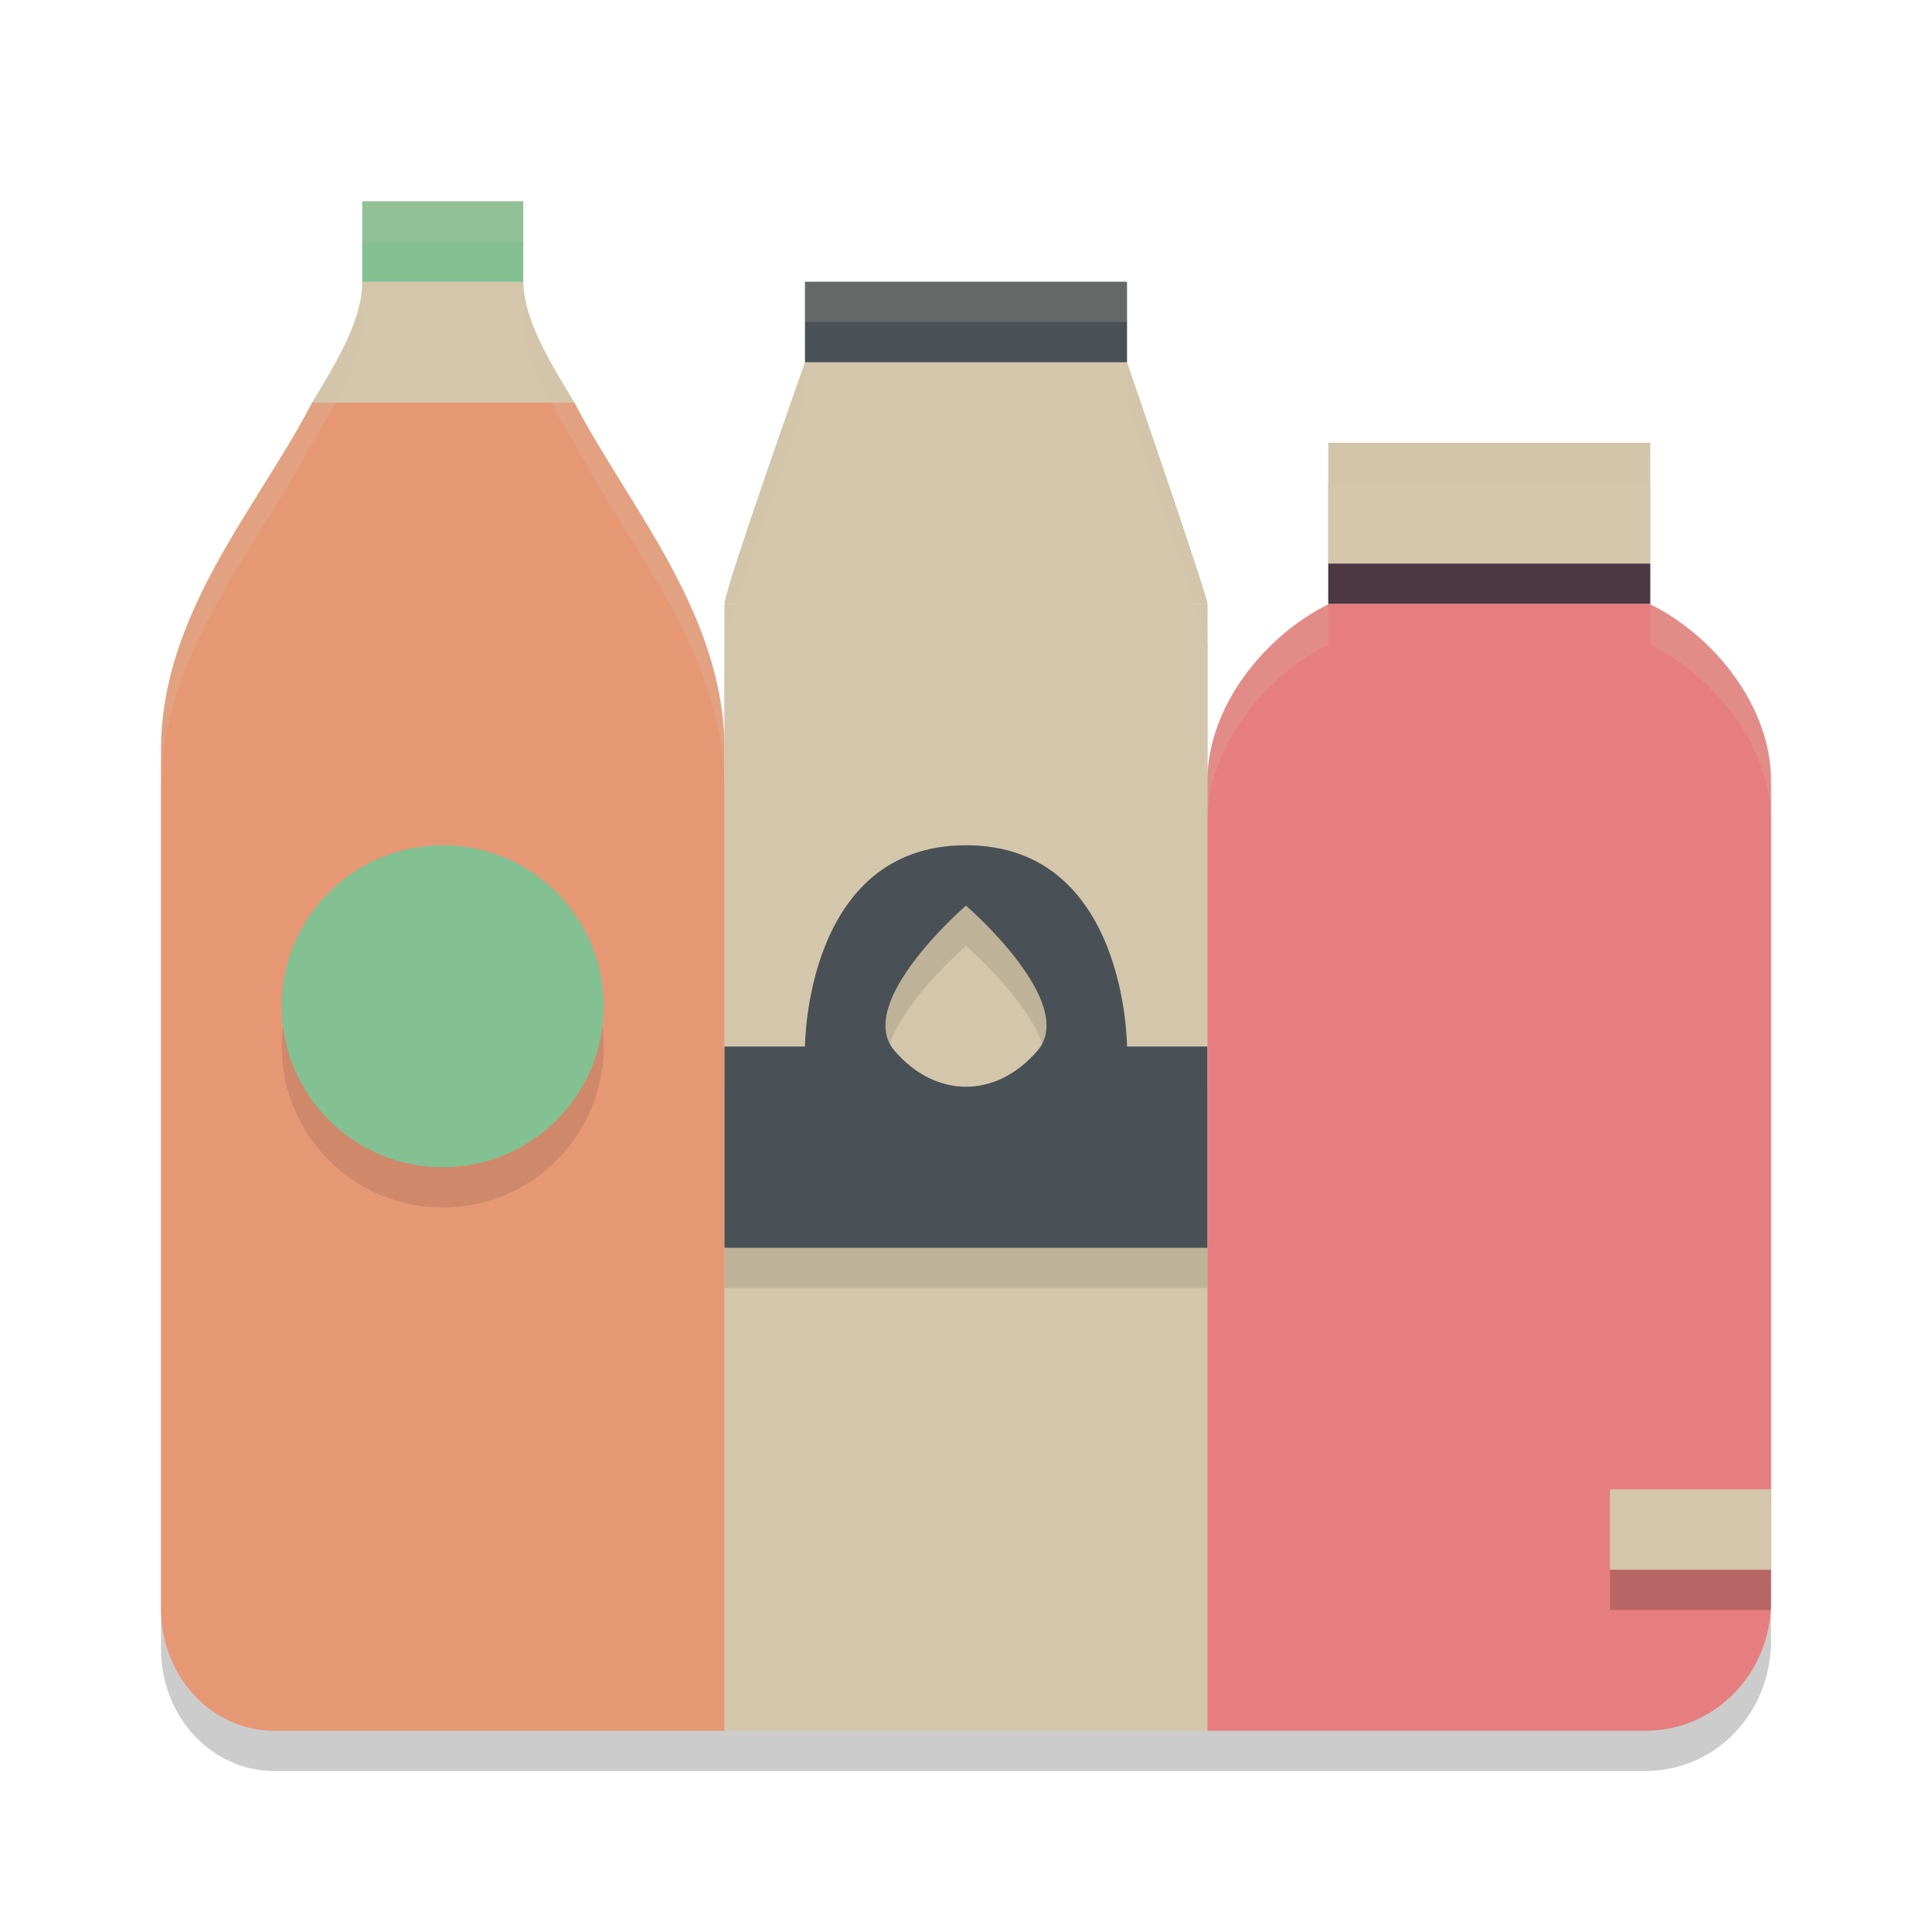 <svg xmlns="http://www.w3.org/2000/svg" width="48" height="48" version="1.1">
 <path style="opacity:0.2" d="M 9,6 V 8 C 9,8.931 8.405,9.929 7.754,11.002 6.418,13.588 3.999,16.232 4,19.639 v 21.322 c 0,0.105 0.007,0.208 0.016,0.311 0.009,0.102 0.023,0.203 0.041,0.303 0.019,0.099 0.042,0.196 0.068,0.293 0.027,0.095 0.06,0.187 0.096,0.277 0.035,0.092 0.074,0.181 0.117,0.268 0.043,0.086 0.09,0.168 0.141,0.25 0.05,0.08 0.104,0.159 0.162,0.234 0.058,0.076 0.118,0.147 0.18,0.217 0.064,0.068 0.131,0.133 0.199,0.193 0.069,0.062 0.141,0.121 0.217,0.176 0.075,0.055 0.152,0.105 0.23,0.152 0.08,0.046 0.164,0.088 0.248,0.127 0.084,0.037 0.169,0.072 0.258,0.102 0.044,0.015 0.088,0.028 0.133,0.041 0.044,0.012 0.091,0.024 0.137,0.033 0.047,0.01 0.091,0.02 0.139,0.027 0.047,0.009 0.093,0.015 0.141,0.02 0.049,0.006 0.095,0.01 0.143,0.012 C 6.713,43.999 6.763,44 6.811,44 H 18 30 40.898 c 1.651,-0.007 2.989,-1.326 3.092,-3 H 44 V 40.793 40 38 20.393 C 44,18.553 42.588,16.79 40.973,16 H 41 v -1 -3 h -8 v 3 1 h 0.027 C 31.418,16.792 30,18.557 30,20.393 V 16 c 0,-0.188 -2,-6 -2,-6 V 8 h -8 v 2 c 0,0 -2,5.653 -2,6 v 3.639 c 0,-3.407 -2.391,-6.051 -3.729,-8.637 -0.002,-0.002 -0.003,-0.002 -0.004,-0.004 C 13.617,9.927 13.018,8.929 13,8 V 6 Z"/>
 <path style="fill:#e69875" d="m 7.759,9.998 c -0.001,0.001 -0.003,0.003 -0.004,0.004 -1.336,2.586 -3.756,5.23 -3.755,8.636 V 39.96 c 0,0.105 0.006,0.209 0.015,0.312 0.009,0.102 0.024,0.203 0.041,0.303 0.019,0.099 0.043,0.196 0.069,0.292 0.027,0.095 0.059,0.187 0.095,0.278 0.035,0.092 0.075,0.181 0.118,0.267 0.043,0.086 0.09,0.169 0.14,0.251 0.05,0.08 0.103,0.157 0.161,0.233 0.058,0.076 0.118,0.147 0.18,0.217 0.064,0.068 0.132,0.134 0.2,0.194 0.069,0.062 0.142,0.12 0.217,0.175 0.075,0.055 0.152,0.105 0.231,0.153 0.08,0.046 0.163,0.089 0.247,0.128 0.084,0.037 0.17,0.071 0.259,0.101 0.044,0.015 0.089,0.028 0.133,0.042 0.044,0.012 0.09,0.024 0.136,0.033 0.047,0.01 0.092,0.019 0.139,0.027 0.047,0.009 0.093,0.015 0.14,0.019 0.049,0.006 0.096,0.01 0.143,0.012 0.049,0.003 0.098,0.004 0.145,0.004 H 18 V 18.638 c 0,-3.407 -2.39,-6.05 -3.728,-8.636 -0.002,-0.002 -0.003,-0.003 -0.004,-0.004 z"/>
 <path style="fill:#d3c6aa" d="M 18,15.001 V 43 H 30 V 14.999 l -12,0.002 z"/>
 <path style="fill:#d3c6aa" d="m 20,9 c 0,0 -2,5.653 -2,6 H 30 C 30,14.812 28,9 28,9 Z"/>
 <path style="fill:#d3c6aa" d="M 9,7 C 9,7.931 8.405,8.929 7.755,10.002 l 6.517,-6e-6 C 13.621,8.929 13.018,7.931 13,7 Z"/>
 <path style="fill:#495156" d="m 20,7 v 2 h 8 V 7 Z m 0,0"/>
 <path style="opacity:0.1" d="m 11,22 c -2.209,0 -4,1.791 -4,4 0,2.209 1.791,4 4,4 2.209,0 4,-1.791 4,-4 0,-2.209 -1.791,-4 -4,-4 z m 13,0 c -4,0 -4,5 -4,5 h -2 v 5 h 12 v -5 h -2 c 0,0 0,-5 -4,-5 z m 0,1.5 c 0,0 2.8,2.413 1.775,3.605 -1.024,1.193 -2.527,1.193 -3.551,0 C 21.2,25.913 24,23.5 24,23.5 Z"/>
 <path style="fill:#495156" d="m 24,21 c -4,0 -4,5 -4,5 h -2 v 5 h 12 v -5 h -2 c 0,0 0,-5 -4,-5 z m 0,1.5 c 0,0 2.8,2.413 1.775,3.605 -1.024,1.193 -2.527,1.193 -3.551,0 C 21.2,24.913 24,22.5 24,22.5 Z"/>
 <path style="fill:#e67e80" d="M 33.027,15 C 31.417,15.792 30,17.557 30,19.393 V 43 H 40.899 C 42.618,42.993 44,41.565 44,39.794 V 19.393 C 44,17.553 42.588,15.79 40.973,15 Z"/>
 <path style="fill:#83c092" d="m 9,5 h 4 V 7 H 9 Z m 0,0"/>
 <path style="fill:#4c3743" d="m 33,14 h 8 v 1 h -8 z m 0,0"/>
 <path style="fill:#d3c6aa" d="m 33,11 h 8 v 3 h -8 z m 0,0"/>
 <path style="fill:#d3c6aa" d="m 40,37 h 4 v 2 h -4 z m 0,0"/>
 <path style="fill:#83c092" d="m 11,21 c -2.209,0 -4,1.791 -4,4 0,2.209 1.791,4 4,4 2.209,0 4,-1.791 4,-4 0,-2.209 -1.791,-4 -4,-4 z m 0,0"/>
 <path style="opacity:0.2" d="m 40,39 h 4 v 1 h -4 z m 0,0"/>
 <path style="fill:#d3c6aa;opacity:0.2" d="M 9 5 L 9 6 L 13 6 L 13 5 L 9 5 z M 9 7 C 9 7.931 8.405 8.929 7.754 10.002 C 6.418 12.588 3.999 15.232 4 18.639 L 4 19.639 C 3.999 16.232 6.418 13.588 7.754 11.002 C 8.405 9.929 9 8.931 9 8 L 9 7 z M 13 7 L 13 8 C 13.018 8.929 13.617 9.927 14.268 10.998 C 14.269 11 14.27 11 14.271 11.002 C 15.609 13.588 18 16.232 18 19.639 L 18 18.639 C 18 15.232 15.609 12.588 14.271 10.002 C 14.27 10 14.269 10 14.268 9.998 C 13.617 8.927 13.018 7.929 13 7 z M 20 7 L 20 8 L 28 8 L 28 7 L 20 7 z M 20 9 C 20 9 18 14.653 18 15 L 18 16 C 18 15.653 20 10 20 10 L 20 9 z M 28 9 L 28 10 C 28 10 30 15.812 30 16 L 30 15 C 30 14.812 28 9 28 9 z M 33 11 L 33 12 L 41 12 L 41 11 L 33 11 z M 33 15.016 C 31.402 15.814 30 17.568 30 19.393 L 30 20.393 C 30 18.557 31.418 16.792 33.027 16 L 33 16 L 33 15.016 z M 41 15.016 L 41 16 L 40.973 16 C 42.588 16.79 44 18.553 44 20.393 L 44 19.393 C 44 17.563 42.604 15.813 41 15.016 z"/>
</svg>
